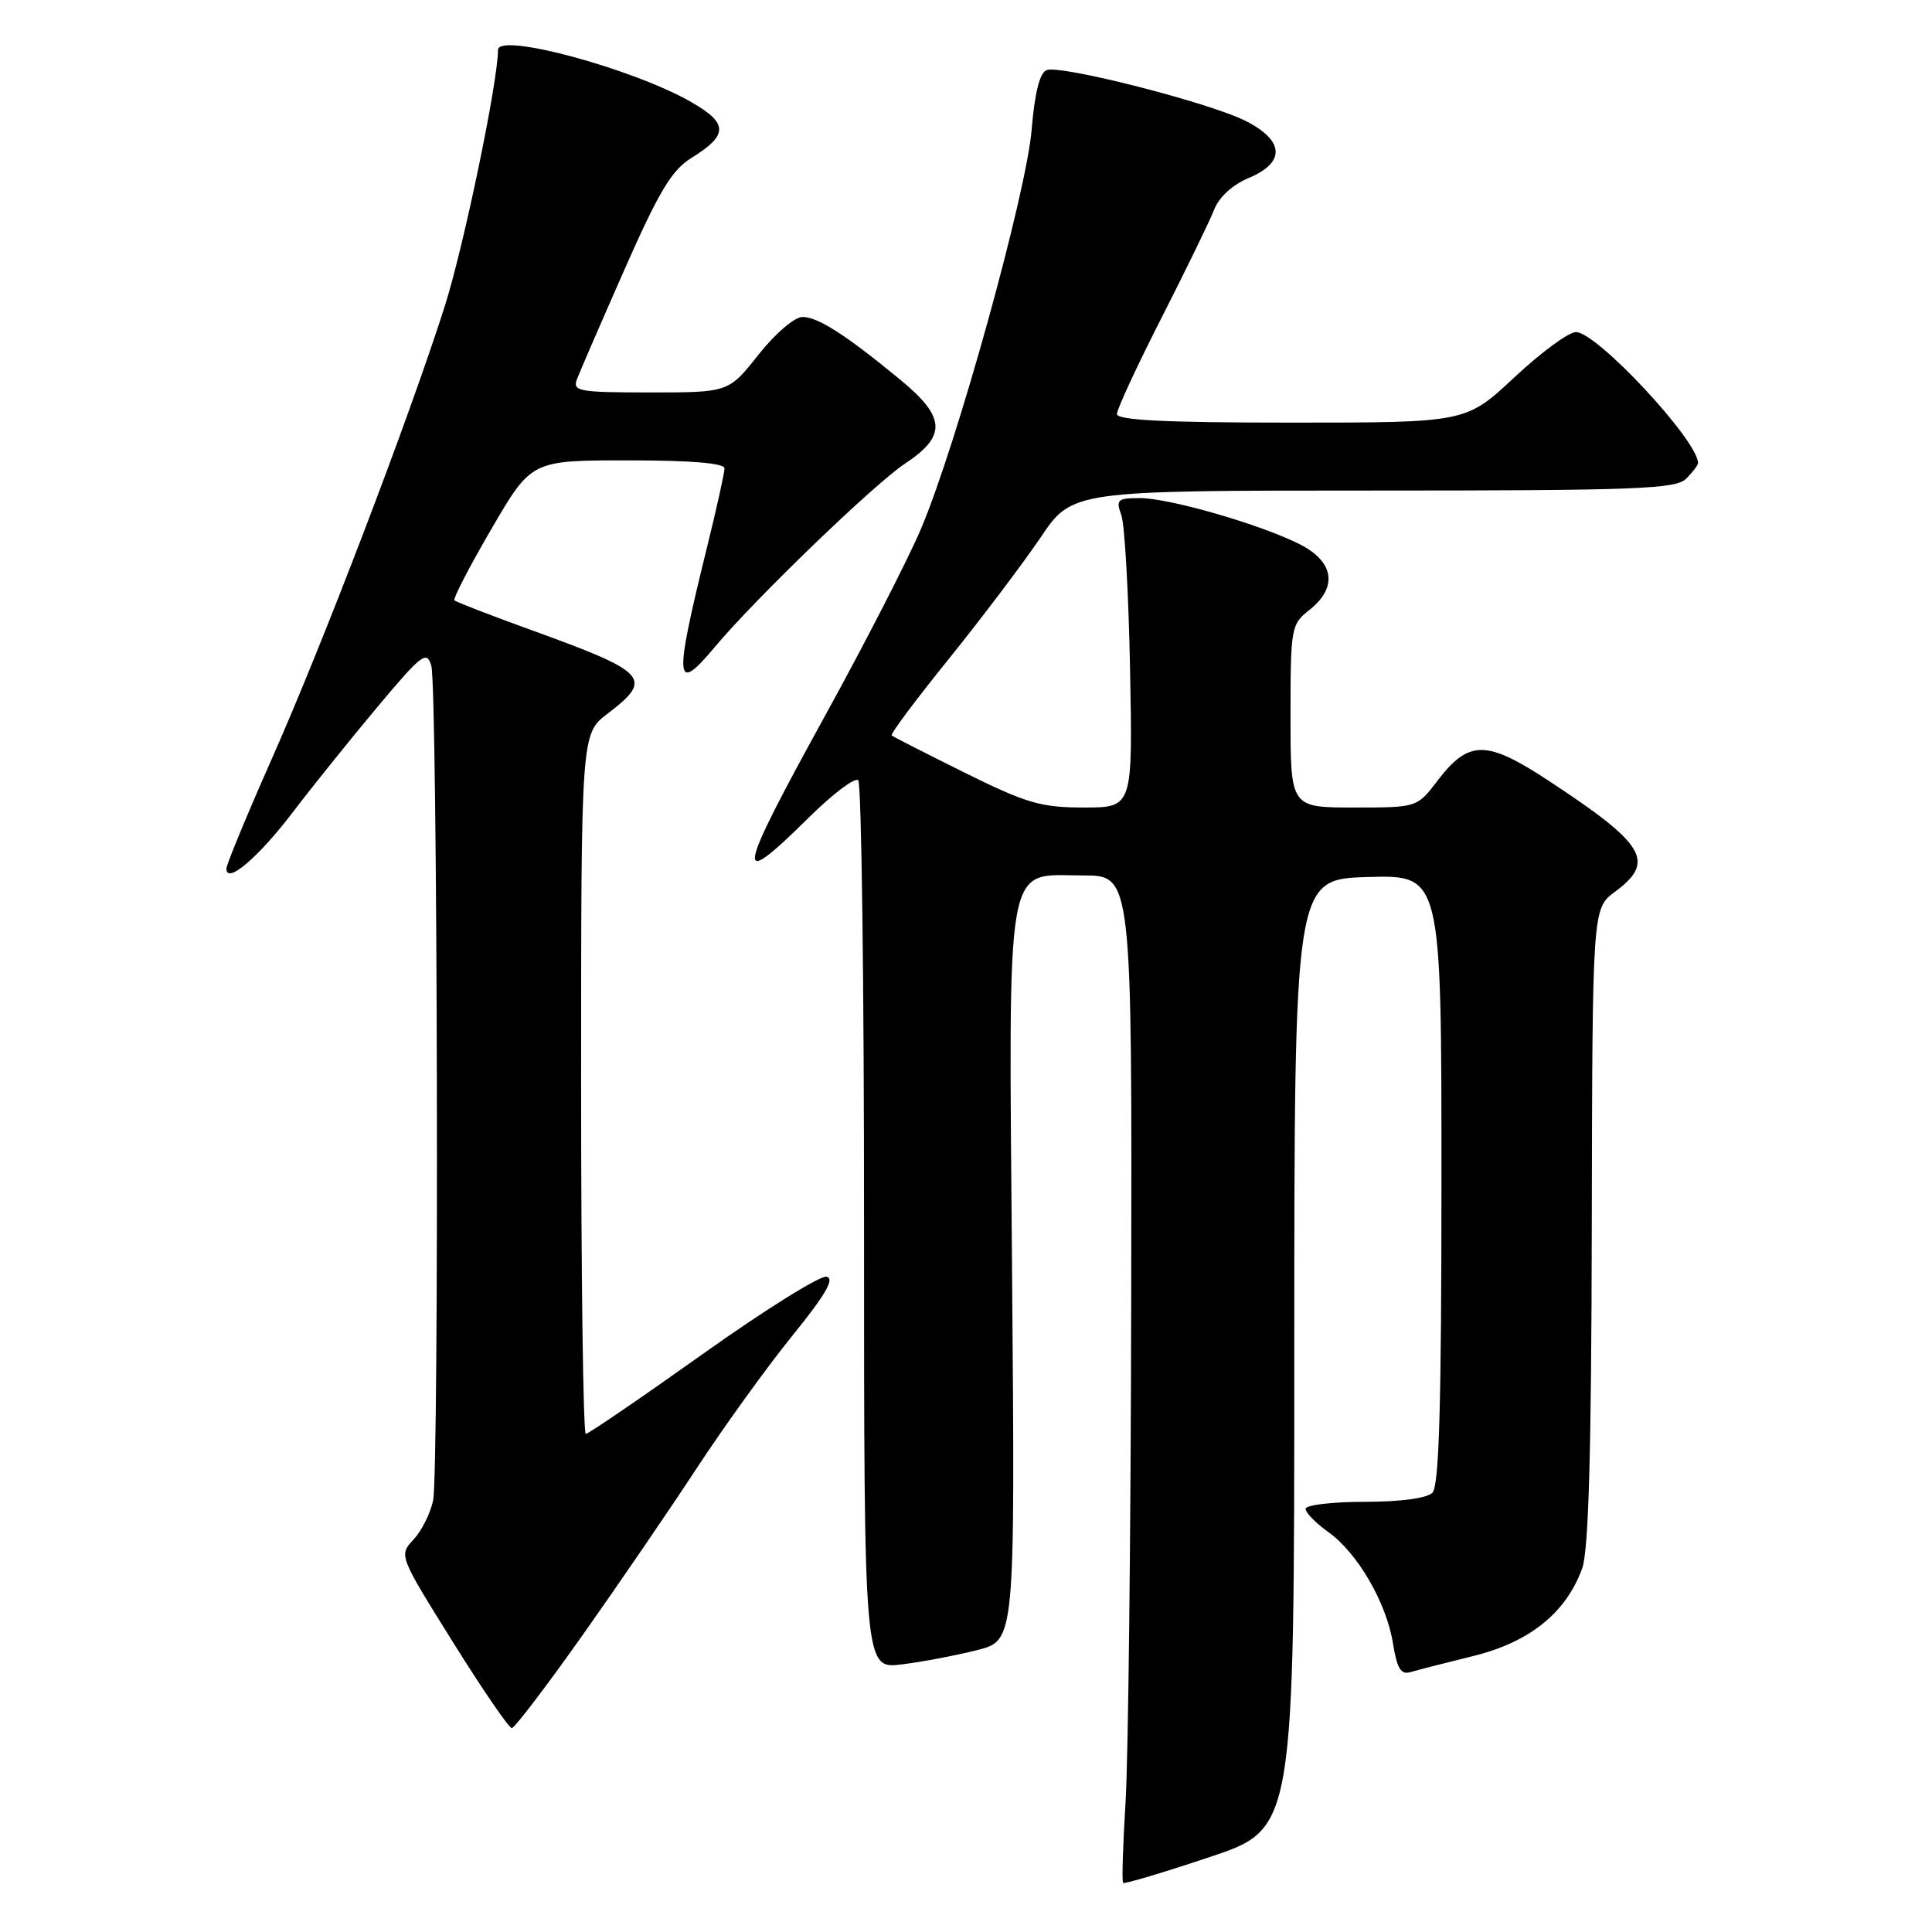 <?xml version="1.0" encoding="UTF-8" standalone="no"?>
<!DOCTYPE svg PUBLIC "-//W3C//DTD SVG 1.1//EN" "http://www.w3.org/Graphics/SVG/1.1/DTD/svg11.dtd" >
<svg xmlns="http://www.w3.org/2000/svg" xmlns:xlink="http://www.w3.org/1999/xlink" version="1.1" viewBox="0 0 256 256">
 <g >
 <path fill="currentColor"
d=" M 171.50 179.41 C 171.50 116.50 171.50 116.50 181.25 116.21 C 191.00 115.93 191.00 115.93 191.00 156.26 C 191.00 186.30 190.69 196.91 189.80 197.80 C 189.07 198.53 185.53 199.00 180.80 199.00 C 176.51 199.00 173.00 199.42 173.00 199.93 C 173.00 200.44 174.35 201.82 176.00 203.00 C 179.88 205.76 183.72 212.37 184.58 217.78 C 185.11 221.08 185.63 221.94 186.88 221.57 C 187.77 221.30 191.52 220.34 195.22 219.43 C 202.69 217.59 207.52 213.70 209.65 207.81 C 210.50 205.45 210.87 192.44 210.92 162.44 C 211.00 120.38 211.00 120.38 214.00 118.16 C 219.40 114.17 218.05 111.90 205.29 103.51 C 196.93 98.00 194.62 98.00 190.43 103.51 C 187.76 107.00 187.76 107.00 179.38 107.00 C 171.00 107.00 171.00 107.00 171.00 94.89 C 171.00 83.17 171.08 82.73 173.50 80.82 C 177.29 77.84 176.80 74.45 172.25 72.13 C 167.07 69.50 154.96 66.00 151.03 66.00 C 148.07 66.00 147.84 66.21 148.58 68.25 C 149.03 69.49 149.55 78.71 149.74 88.75 C 150.09 107.00 150.09 107.00 143.62 107.00 C 137.94 107.00 136.01 106.44 127.82 102.38 C 122.70 99.84 118.34 97.62 118.15 97.45 C 117.95 97.27 121.36 92.71 125.72 87.31 C 130.07 81.92 135.53 74.69 137.86 71.25 C 142.07 65.00 142.07 65.00 181.97 65.00 C 216.90 65.00 222.05 64.80 223.43 63.43 C 224.29 62.56 225.00 61.63 225.00 61.36 C 225.00 58.39 211.59 44.00 208.82 44.00 C 207.86 44.00 204.19 46.70 200.66 50.00 C 194.25 56.00 194.25 56.00 171.12 56.00 C 154.45 56.00 148.00 55.68 148.00 54.86 C 148.00 54.23 150.66 48.49 153.91 42.11 C 157.16 35.72 160.30 29.27 160.88 27.78 C 161.52 26.13 163.32 24.47 165.47 23.58 C 170.34 21.54 170.20 18.65 165.11 16.05 C 160.34 13.62 140.57 8.57 138.68 9.29 C 137.77 9.64 137.10 12.30 136.70 17.16 C 136.01 25.60 126.75 58.99 122.02 70.11 C 120.29 74.17 114.63 85.20 109.44 94.63 C 97.46 116.40 97.15 118.24 107.19 108.31 C 110.36 105.18 113.30 102.96 113.72 103.39 C 114.15 103.82 114.50 130.49 114.49 162.67 C 114.49 221.17 114.49 221.17 119.50 220.54 C 122.26 220.20 126.76 219.34 129.51 218.64 C 134.50 217.37 134.50 217.37 134.11 169.22 C 133.66 112.54 133.04 116.00 143.52 116.00 C 150.00 116.00 150.00 116.00 149.89 172.25 C 149.84 203.19 149.50 233.15 149.14 238.83 C 148.79 244.52 148.64 249.31 148.82 249.49 C 149.00 249.66 154.17 248.12 160.32 246.06 C 171.50 242.32 171.50 242.32 171.50 179.41 Z  M 77.15 216.73 C 81.91 210.00 88.75 200.00 92.35 194.50 C 95.96 189.00 101.64 181.12 104.98 177.00 C 109.39 171.56 110.64 169.41 109.52 169.17 C 108.67 168.99 101.28 173.61 93.11 179.42 C 84.93 185.24 77.96 190.00 77.62 190.00 C 77.28 190.00 77.00 169.13 77.00 143.62 C 77.00 97.24 77.00 97.24 80.50 94.57 C 86.62 89.90 85.89 89.10 70.41 83.49 C 65.02 81.54 60.44 79.77 60.22 79.55 C 60.00 79.33 62.21 75.07 65.12 70.08 C 70.41 61.00 70.41 61.00 83.21 61.00 C 91.62 61.00 96.00 61.37 96.00 62.07 C 96.00 62.66 94.93 67.49 93.61 72.82 C 89.28 90.37 89.42 92.07 94.70 85.75 C 99.98 79.43 115.81 64.16 119.88 61.46 C 125.48 57.76 125.34 55.29 119.25 50.28 C 112.03 44.34 108.38 42.00 106.33 42.00 C 105.28 42.00 102.72 44.20 100.50 47.00 C 96.54 52.00 96.54 52.00 86.16 52.00 C 76.69 52.00 75.84 51.85 76.45 50.25 C 76.81 49.29 79.65 42.74 82.75 35.71 C 87.29 25.41 89.01 22.54 91.60 20.94 C 96.49 17.91 96.52 16.38 91.71 13.59 C 84.04 9.14 66.01 4.25 65.99 6.61 C 65.97 10.93 61.42 32.80 58.91 40.65 C 54.17 55.49 42.84 85.15 36.04 100.49 C 32.72 107.99 30.00 114.56 30.00 115.10 C 30.00 117.22 34.18 113.67 38.74 107.70 C 41.36 104.26 46.42 97.96 50.00 93.69 C 55.91 86.64 56.56 86.15 57.15 88.22 C 57.98 91.13 58.20 194.73 57.39 198.81 C 57.05 200.49 55.89 202.81 54.81 203.98 C 52.84 206.09 52.84 206.09 59.99 217.55 C 63.92 223.85 67.44 228.99 67.82 228.98 C 68.19 228.97 72.39 223.46 77.15 216.73 Z "/>
</g>
</svg>